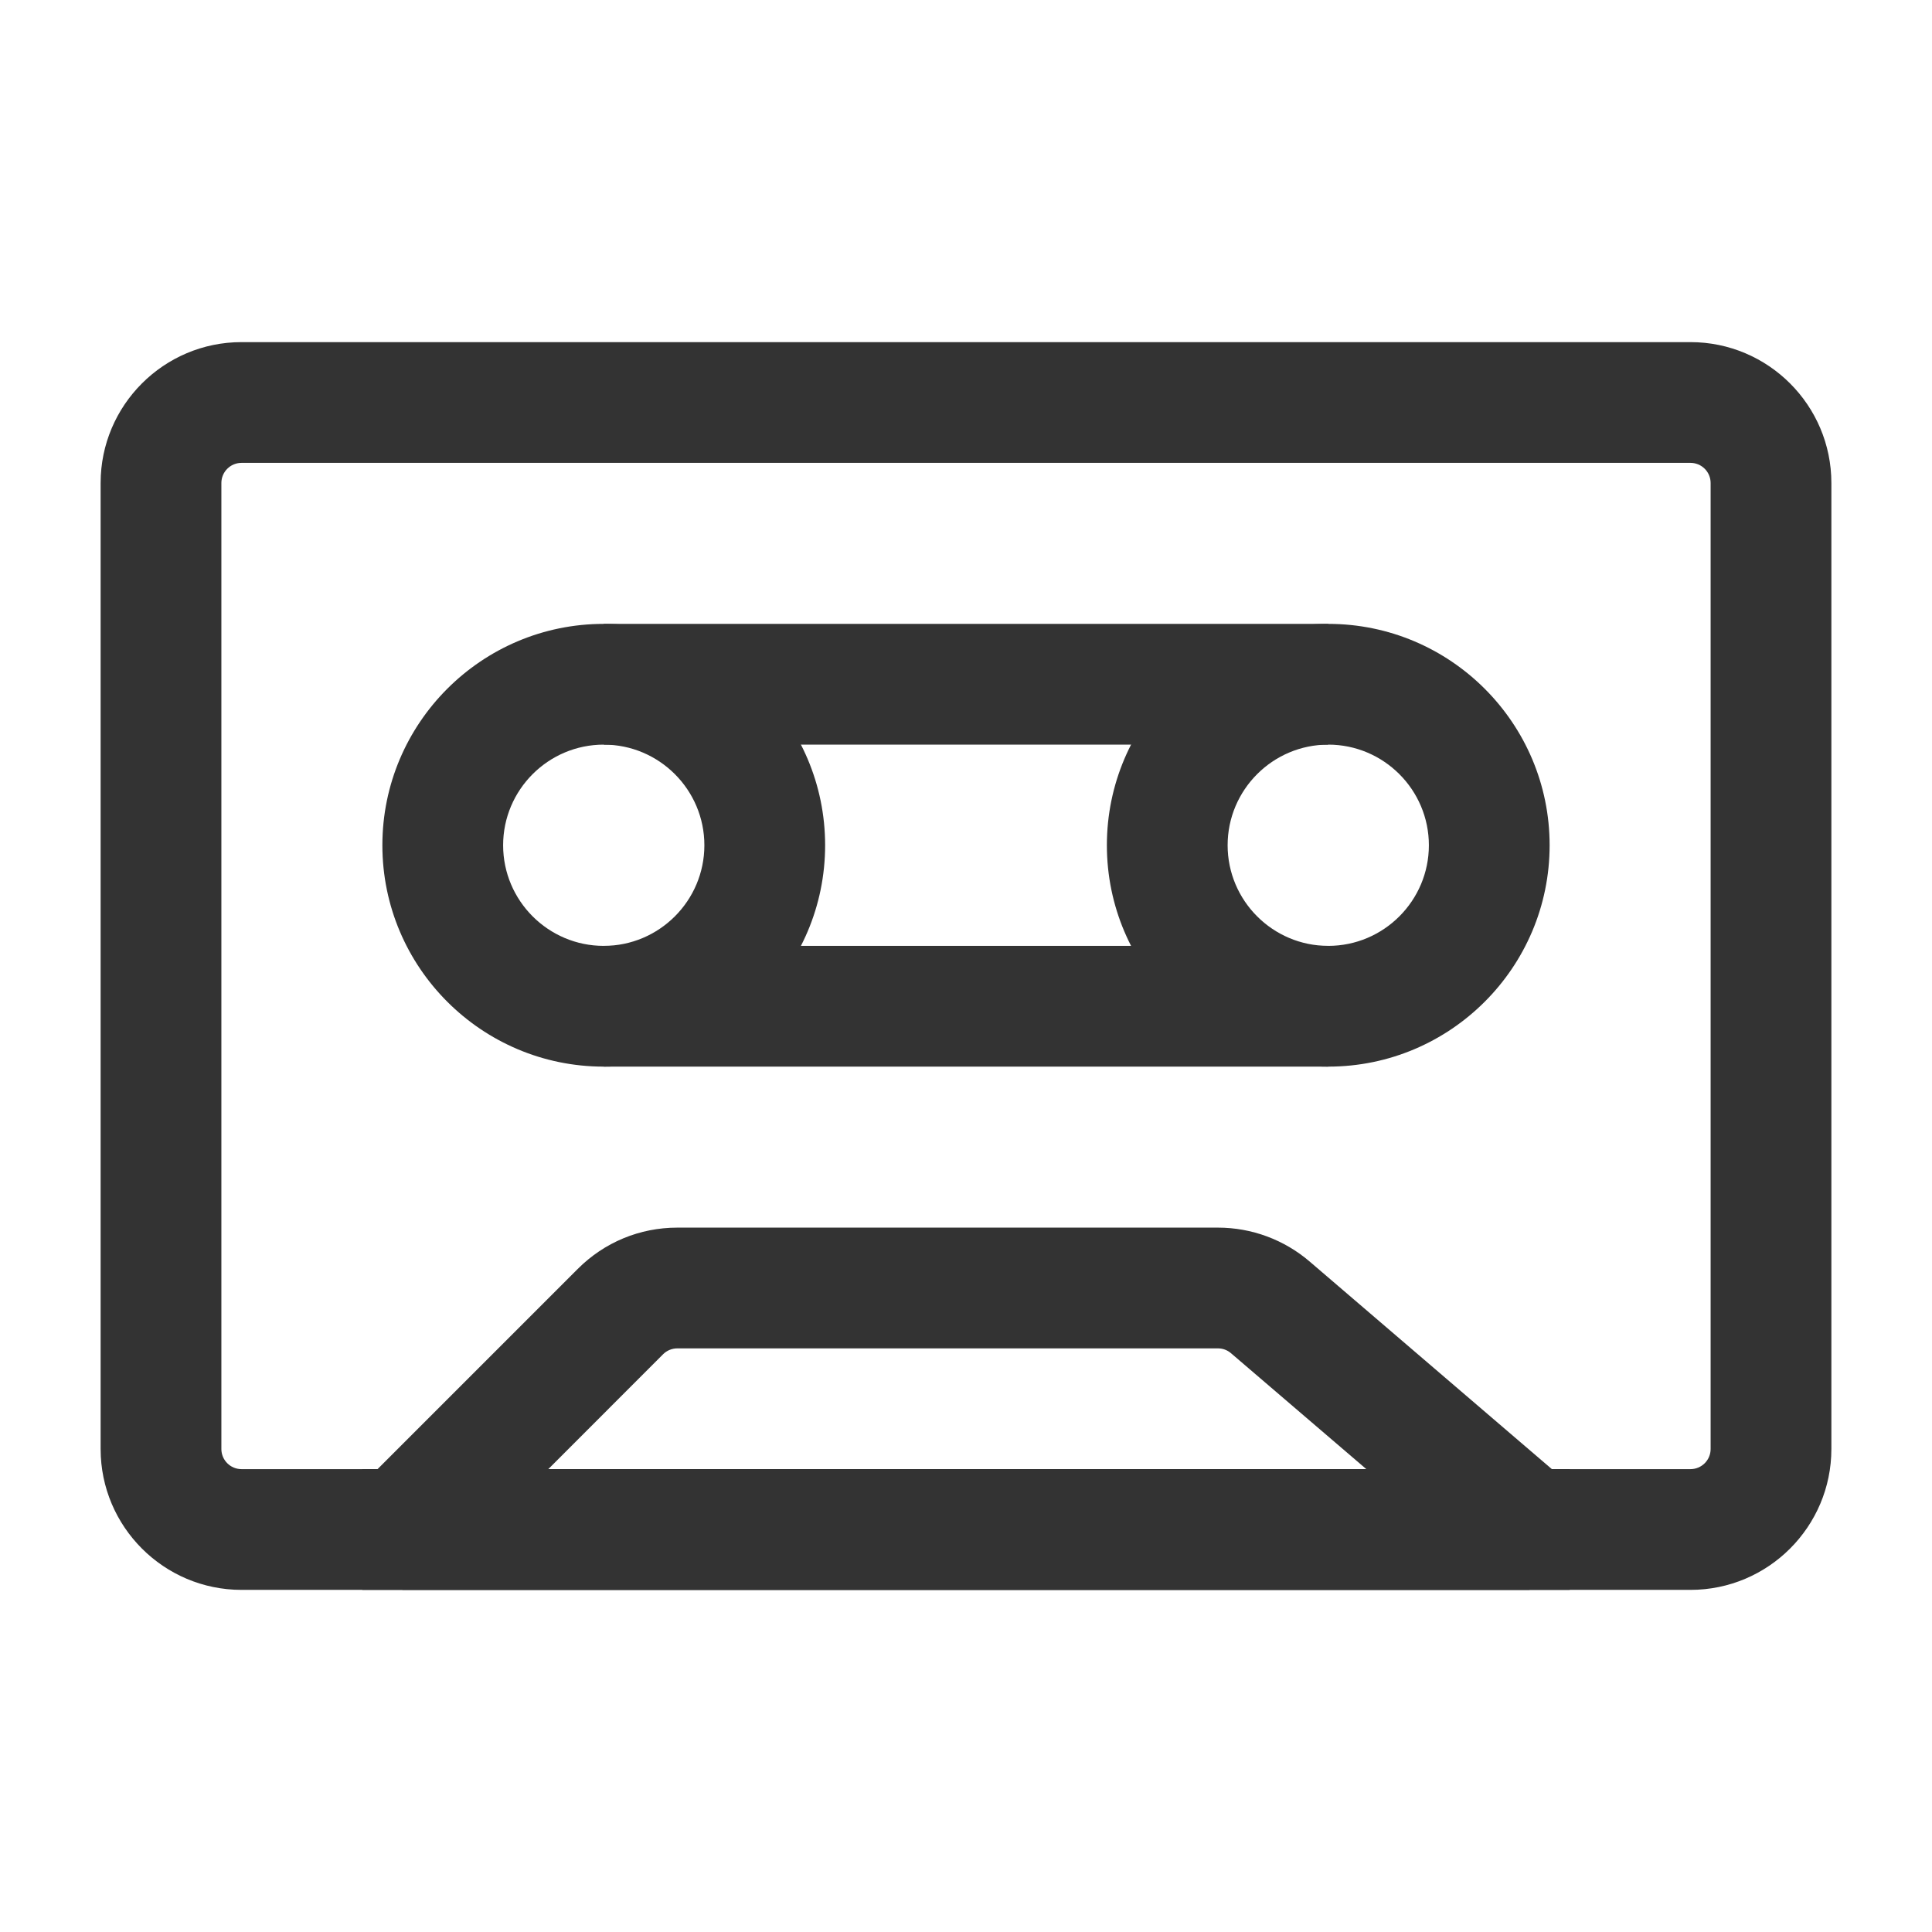 <?xml version="1.0" encoding="iso-8859-1"?>
<svg version="1.1" id="&#x56FE;&#x5C42;_1" xmlns="http://www.w3.org/2000/svg" xmlns:xlink="http://www.w3.org/1999/xlink" x="0px"
	 y="0px" viewBox="0 0 24 24" style="enable-background:new 0 0 24 24;" xml:space="preserve">
<path style="fill:#333333;" d="M21,19.75H3c-0.965,0-1.75-0.785-1.75-1.75V6c0-0.965,0.785-1.75,1.75-1.75h18
	c0.965,0,1.75,0.785,1.75,1.75v12C22.75,18.965,21.965,19.75,21,19.75z M3,5.75C2.862,5.75,2.75,5.862,2.75,6v12
	c0,0.138,0.112,0.25,0.25,0.25h18c0.138,0,0.25-0.112,0.25-0.25V6c0-0.138-0.112-0.25-0.25-0.25H3z"/>
<path style="fill:#333333;" d="M19,19.75H5l-0.53-1.28l2.707-2.707c0.331-0.331,0.77-0.513,1.237-0.513h6.716
	c0.419,0,0.823,0.15,1.141,0.423l3.218,2.758L19,19.75z M6.811,18.25h10.162l-1.68-1.439c-0.046-0.04-0.103-0.061-0.163-0.061H8.414
	c-0.066,0-0.13,0.026-0.177,0.073L6.811,18.25z"/>
<rect x="4.5" y="18.25" style="fill:#333333;" width="15" height="1.5"/>
<path style="fill:#333333;" d="M7.5,13.25c-1.517,0-2.75-1.233-2.75-2.75S5.983,7.75,7.5,7.75s2.75,1.233,2.75,2.75
	S9.017,13.25,7.5,13.25z M7.5,9.25c-0.689,0-1.25,0.561-1.25,1.25s0.561,1.25,1.25,1.25s1.25-0.561,1.25-1.25S8.189,9.25,7.5,9.25z"
	/>
<path style="fill:#333333;" d="M16.5,13.25c-1.517,0-2.75-1.233-2.75-2.75s1.233-2.75,2.75-2.75s2.75,1.233,2.75,2.75
	S18.017,13.25,16.5,13.25z M16.5,9.25c-0.689,0-1.25,0.561-1.25,1.25s0.561,1.25,1.25,1.25s1.25-0.561,1.25-1.25
	S17.189,9.25,16.5,9.25z"/>
<rect x="7.5" y="11.75" style="fill:#333333;" width="9" height="1.5"/>
<rect x="7.5" y="7.75" style="fill:#333333;" width="9" height="1.5"/>
</svg>






